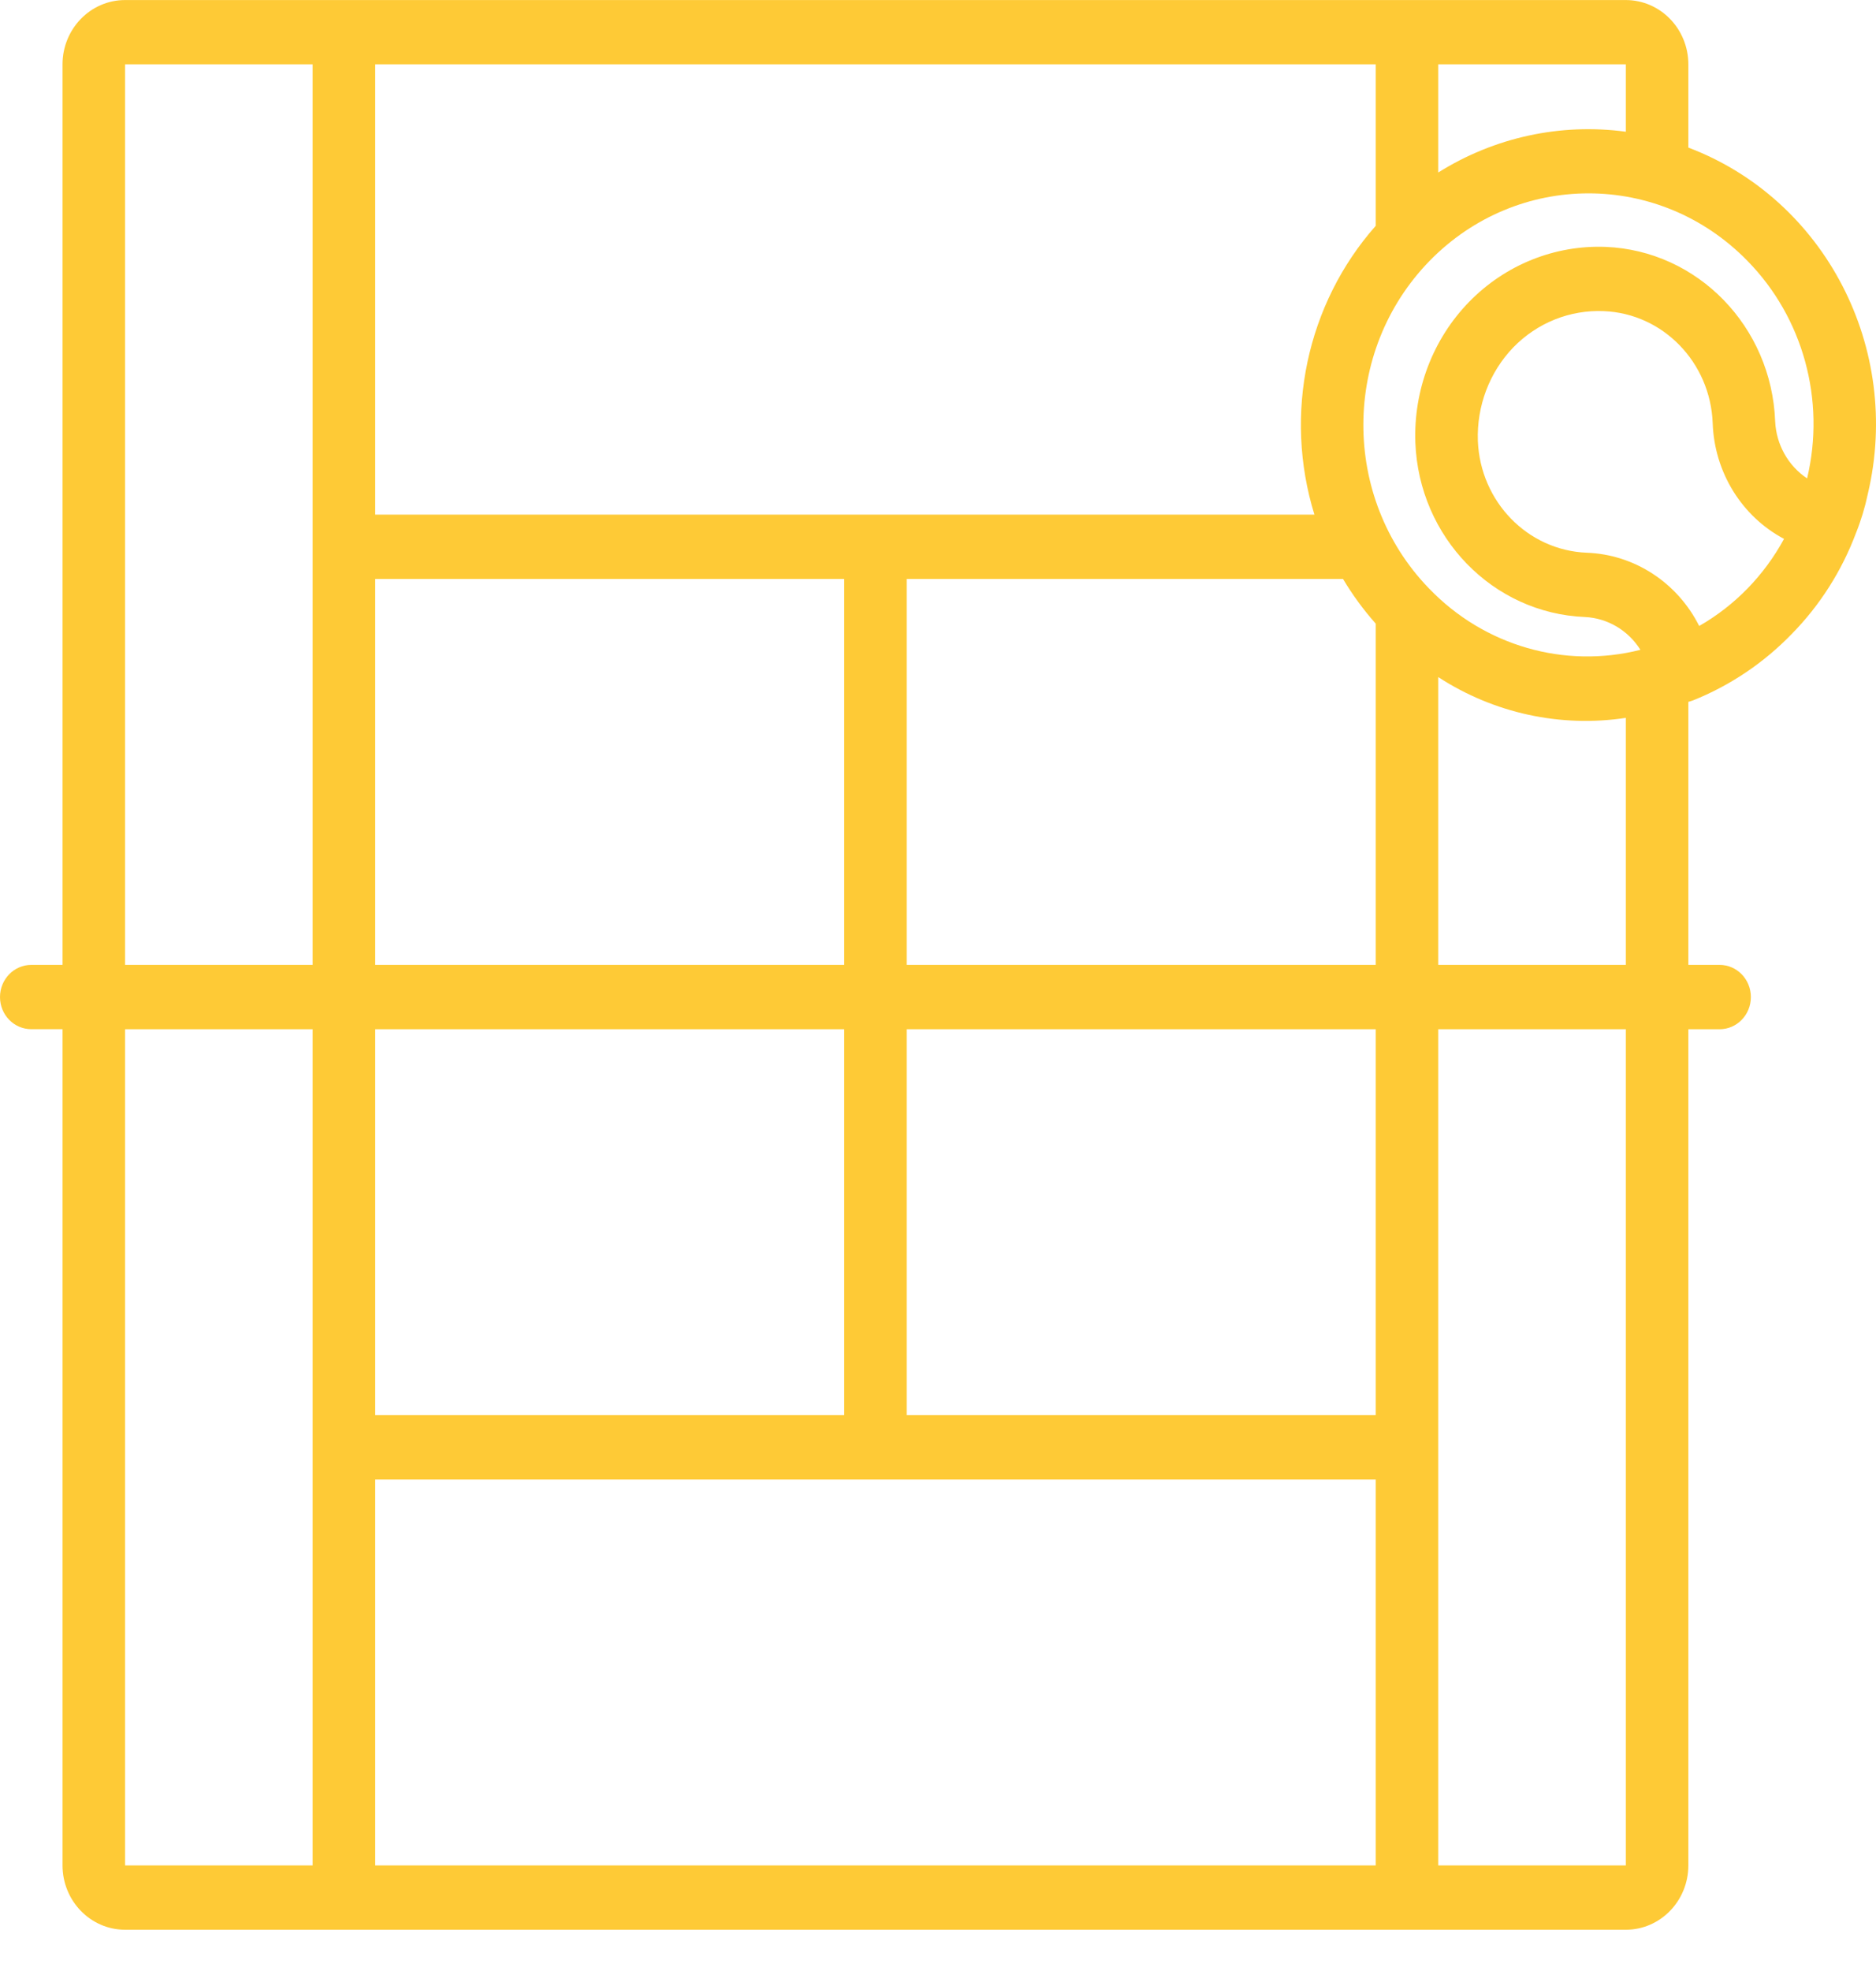 <svg width="40" height="42" viewBox="0 0 40 42" fill="none" xmlns="http://www.w3.org/2000/svg">
<g clip-path="url(#clip0)">
<path d="M35.999 3.145V1.371C35.998 0.615 35.402 0.002 34.666 0.001H2.667C1.93 0.001 1.334 0.615 1.333 1.371V20.561H0.667C0.298 20.561 0 20.868 0 21.246C0 21.625 0.298 21.931 0.667 21.931H1.333V39.75C1.334 40.507 1.93 41.12 2.667 41.121H34.666C35.402 41.12 35.998 40.507 35.999 39.75V21.932H36.666C37.034 21.932 37.332 21.625 37.332 21.246C37.332 20.868 37.034 20.561 36.666 20.561H35.999V14.956C36.031 14.944 36.063 14.939 36.095 14.926C36.886 14.61 37.604 14.128 38.203 13.51C38.803 12.9 39.27 12.166 39.574 11.356C39.682 11.087 39.766 10.808 39.826 10.523C40.56 7.421 38.913 4.247 35.999 3.145ZM30.666 1.371H34.666V2.807C33.275 2.619 31.863 2.925 30.666 3.676V1.371ZM8 1.371H29.333V4.812C27.861 6.477 27.363 8.822 28.026 10.966H8V1.371ZM8 12.337H18V20.561H8V12.337ZM8 21.932H18V30.156H8V21.932ZM6.666 39.75H2.667V21.932H6.666V39.75ZM6.666 20.561H2.667V1.371H6.666V20.561ZM29.333 39.75H8V31.526H29.333V39.75ZM29.333 30.156H19.333V21.932H29.333V30.156ZM29.333 20.561H19.333V12.337H28.636C28.838 12.676 29.072 12.995 29.333 13.289V20.561ZM34.666 39.75H30.666V21.932H34.666V39.75ZM34.666 20.561H30.666V14.428C31.855 15.2 33.274 15.508 34.666 15.297V20.561ZM36.23 13.339C35.764 12.412 34.847 11.815 33.832 11.778C32.572 11.727 31.562 10.69 31.511 9.394C31.485 8.653 31.757 7.933 32.264 7.405C32.774 6.879 33.475 6.598 34.197 6.63C35.458 6.681 36.469 7.721 36.518 9.018C36.554 10.062 37.136 11.004 38.039 11.483C37.615 12.263 36.989 12.905 36.23 13.339ZM38.531 10.194C38.127 9.926 37.873 9.473 37.85 8.979C37.774 6.96 36.2 5.341 34.236 5.261C33.148 5.219 32.092 5.644 31.322 6.435C30.552 7.226 30.138 8.311 30.178 9.43C30.255 11.449 31.83 13.068 33.794 13.148C34.275 13.171 34.715 13.431 34.977 13.847C33.359 14.256 31.651 13.763 30.478 12.548L30.46 12.53C28.598 10.598 28.607 7.481 30.48 5.561C32.354 3.64 35.386 3.64 37.26 5.56C38.446 6.768 38.929 8.527 38.531 10.194Z" fill="#FECA36"/>
</g>
<defs>
<clipPath id="clip0">
<rect width="40" height="41.121" fill="white"/>
</clipPath>
</defs>
</svg>
